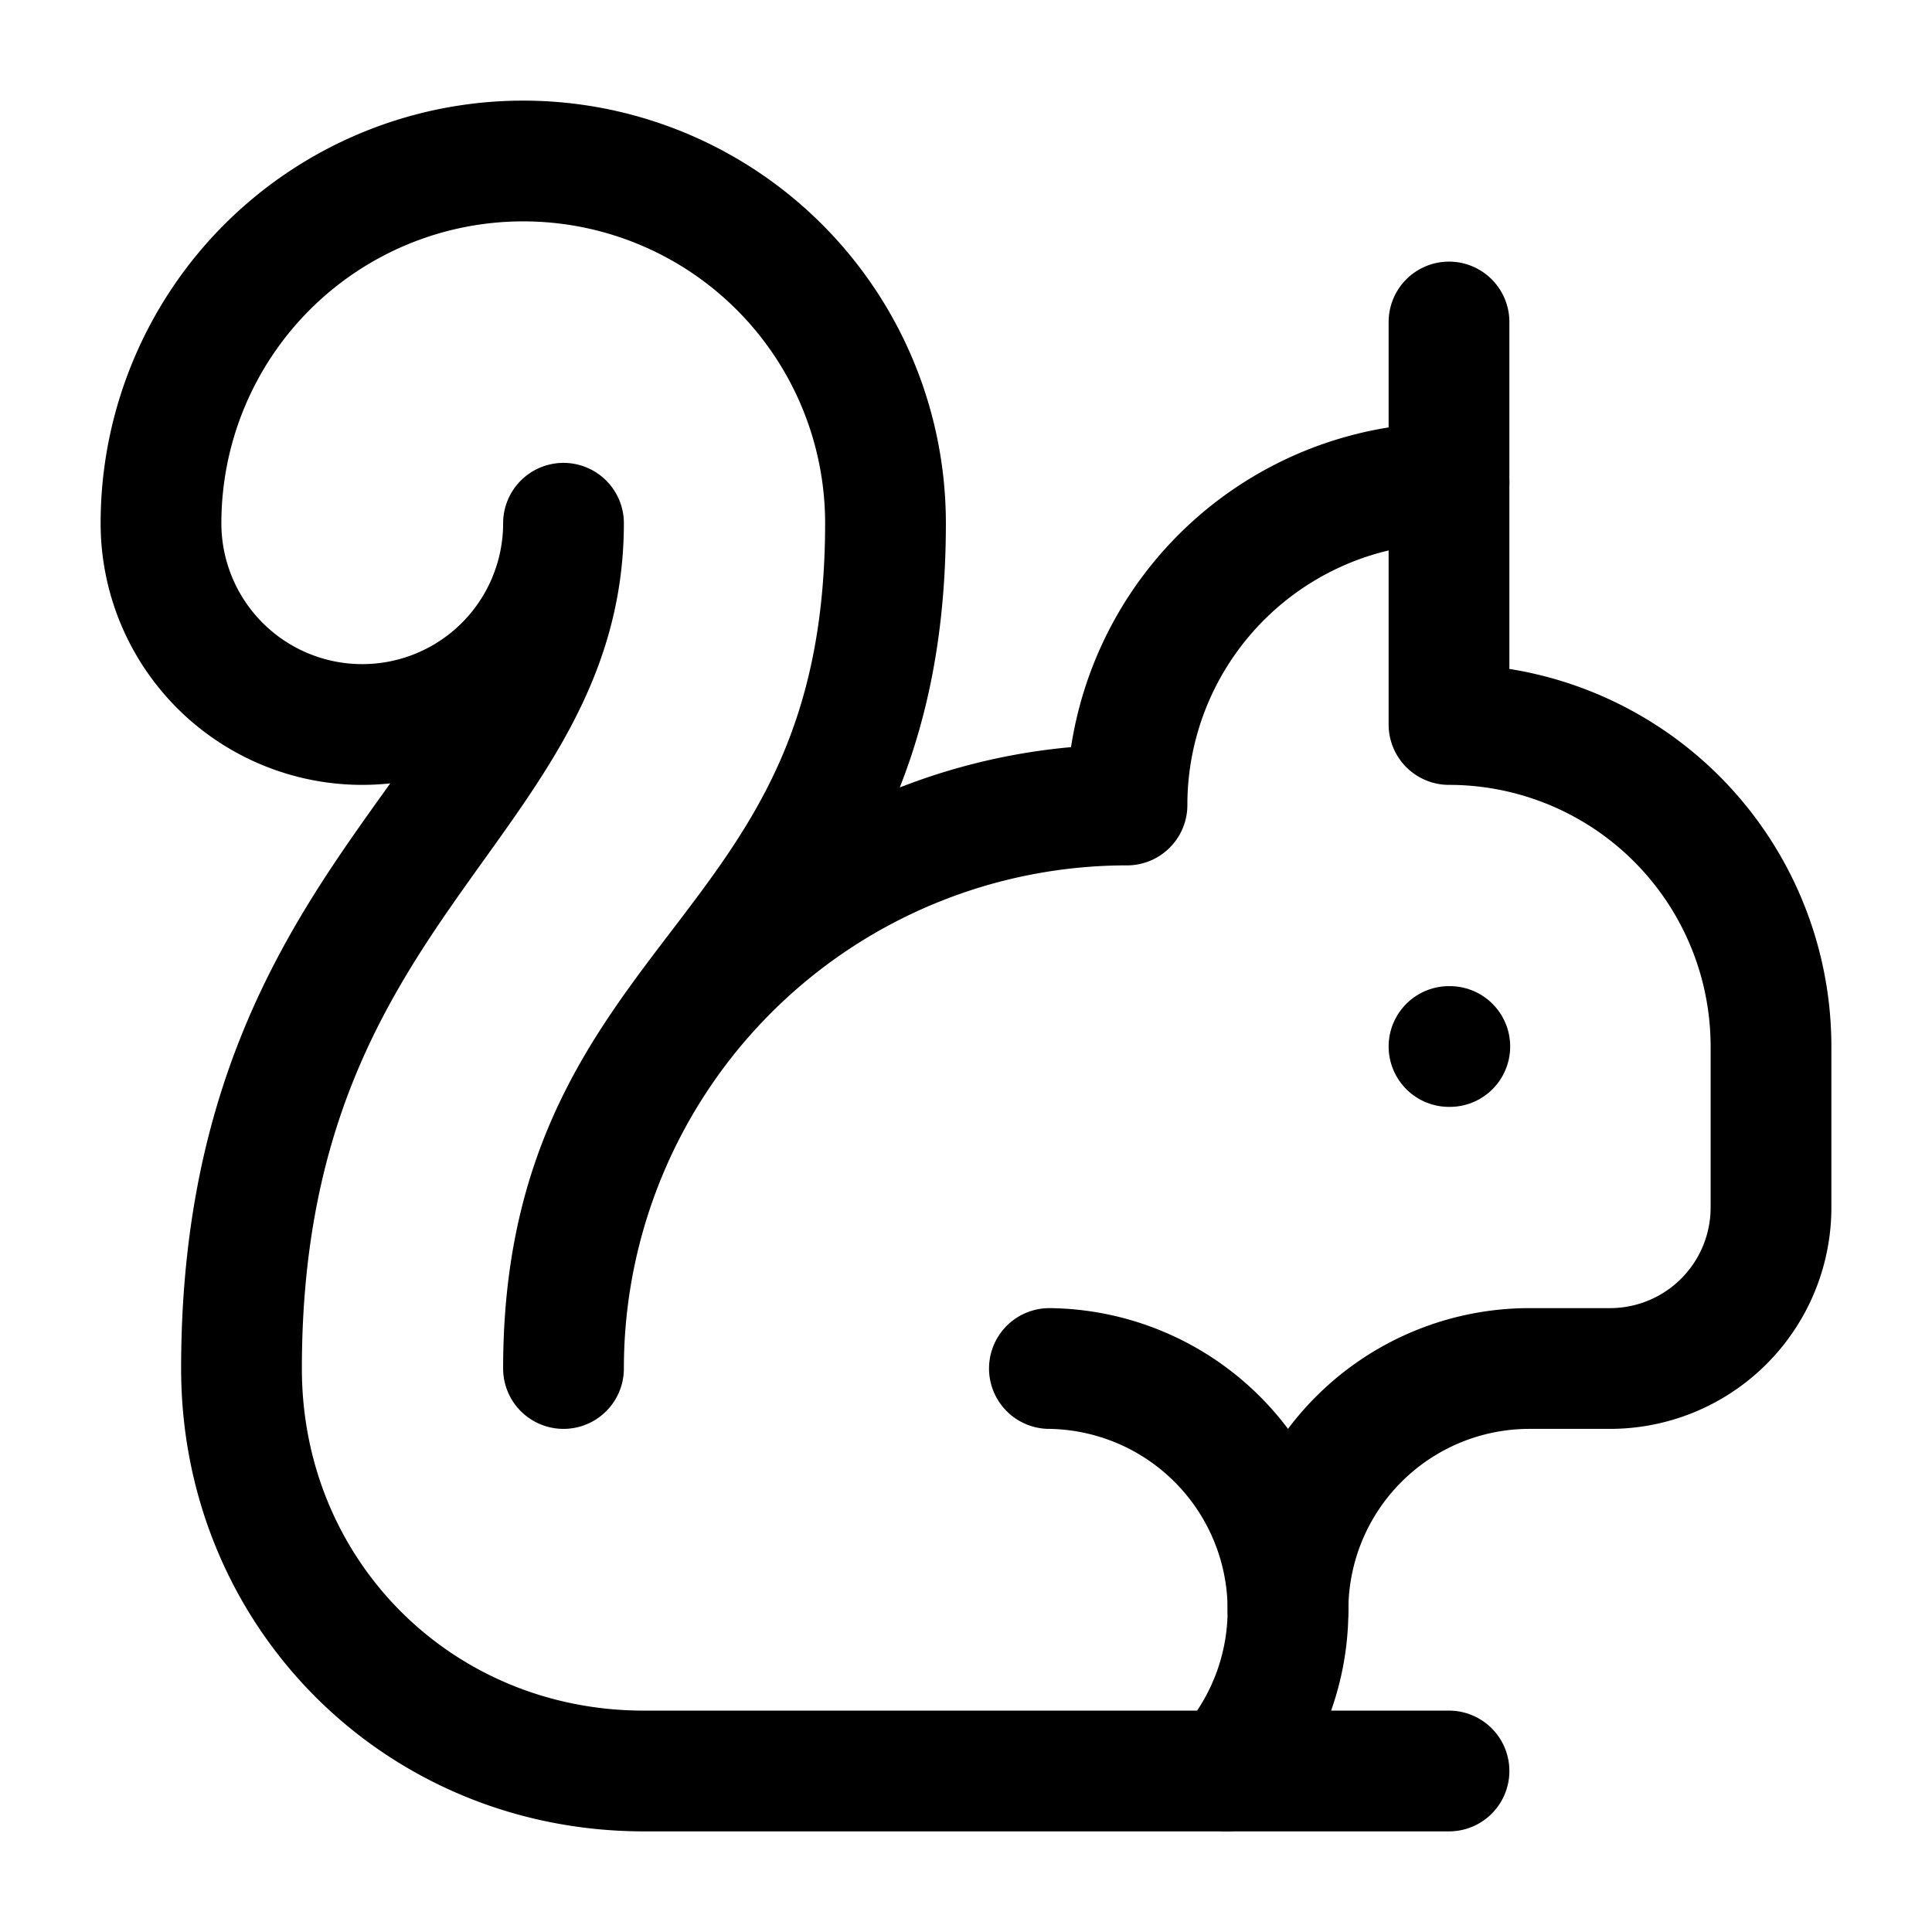 <svg xmlns="http://www.w3.org/2000/svg" width="40" height="40" viewBox="0 0 24 24" fill="none" stroke-width="1.5" stroke-linecap="round" stroke-linejoin="round" class="lucide lucide-squirrel-icon lucide-squirrel">
  <style>
    path { stroke: black; } 
    @media (prefers-color-scheme: dark) {
      path { stroke: white; } 
    }
  </style>
  <path d="M15.236 22a3 3 0 0 0-2.2-5"/>
  <path d="M16 20a3 3 0 0 1 3-3h1a2 2 0 0 0 2-2v-2a4 4 0 0 0-4-4V4"/>
  <path d="M18 13h.01"/>
  <path d="M18 6a4 4 0 0 0-4 4 7 7 0 0 0-7 7c0-5 4-5 4-10.5a4.5 4.5 0 1 0-9 0 2.5 2.5 0 0 0 5 0C7 10 3 11 3 17c0 2.8 2.2 5 5 5h10"/>
</svg>
